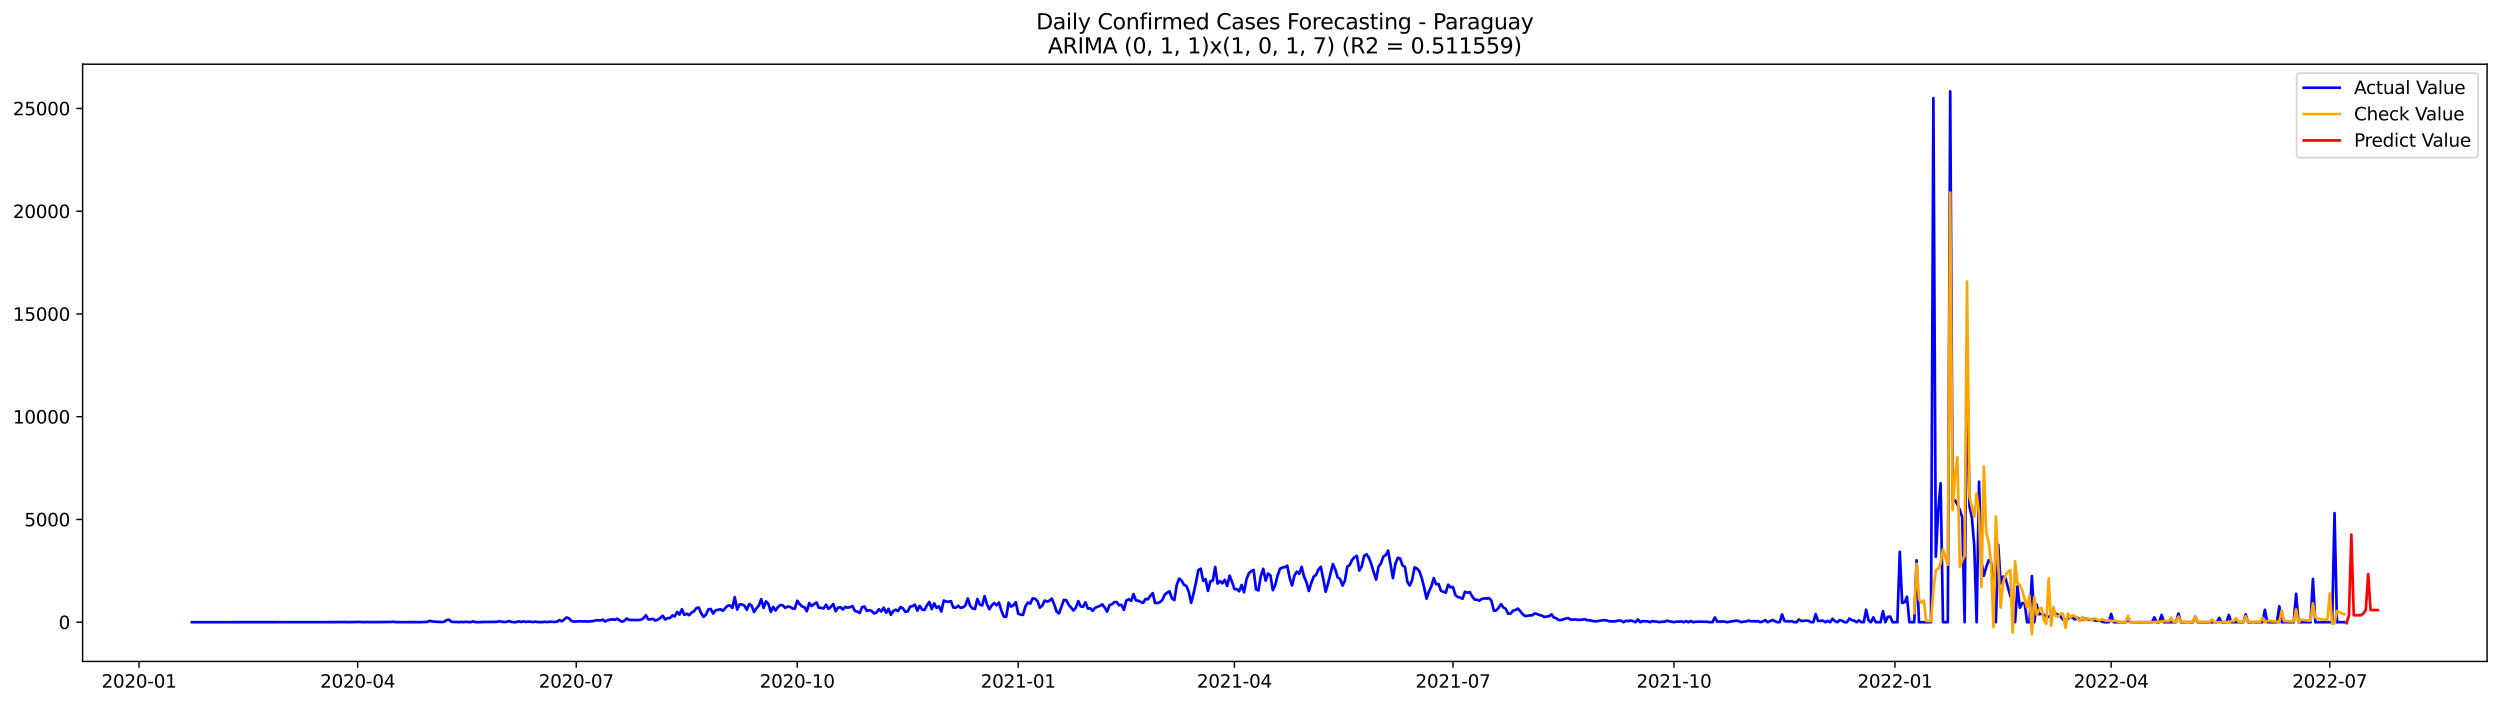 <?xml version="1.0" encoding="utf-8" standalone="no"?>
<!DOCTYPE svg PUBLIC "-//W3C//DTD SVG 1.1//EN"
  "http://www.w3.org/Graphics/SVG/1.1/DTD/svg11.dtd">
<svg xmlns:xlink="http://www.w3.org/1999/xlink" width="1392.412pt" height="392.274pt" viewBox="0 0 1392.412 392.274" xmlns="http://www.w3.org/2000/svg" version="1.1">
 <defs>
  <style type="text/css">*{stroke-linejoin: round; stroke-linecap: butt}</style>
 </defs>
 <g id="figure_1">
  <g id="patch_1">
   <path d="M 0 392.274 
L 1392.412 392.274 
L 1392.412 0 
L 0 0 
z
" style="fill: #ffffff"/>
  </g>
  <g id="axes_1">
   <g id="patch_2">
    <path d="M 46.013 368.396 
L 1385.213 368.396 
L 1385.213 35.755 
L 46.013 35.755 
z
" style="fill: #ffffff"/>
   </g>
   <g id="matplotlib.axis_1">
    <g id="xtick_1">
     <g id="line2d_1">
      <defs>
       <path id="mb32467592e" d="M 0 0 
L 0 3.5 
" style="stroke: #000000; stroke-width: 0.8"/>
      </defs>
      <g>
       <use xlink:href="#mb32467592e" x="77.452" y="368.396" style="stroke: #000000; stroke-width: 0.8"/>
      </g>
     </g>
     <g id="text_1">
      <!-- 2020-01 -->
      <g transform="translate(56.561 382.994)scale(0.1 -0.1)">
       <defs>
        <path id="DejaVuSans-32" d="M 1228 531 
L 3431 531 
L 3431 0 
L 469 0 
L 469 531 
Q 828 903 1448 1529 
Q 2069 2156 2228 2338 
Q 2531 2678 2651 2914 
Q 2772 3150 2772 3378 
Q 2772 3750 2511 3984 
Q 2250 4219 1831 4219 
Q 1534 4219 1204 4116 
Q 875 4013 500 3803 
L 500 4441 
Q 881 4594 1212 4672 
Q 1544 4750 1819 4750 
Q 2544 4750 2975 4387 
Q 3406 4025 3406 3419 
Q 3406 3131 3298 2873 
Q 3191 2616 2906 2266 
Q 2828 2175 2409 1742 
Q 1991 1309 1228 531 
z
" transform="scale(0.016)"/>
        <path id="DejaVuSans-30" d="M 2034 4250 
Q 1547 4250 1301 3770 
Q 1056 3291 1056 2328 
Q 1056 1369 1301 889 
Q 1547 409 2034 409 
Q 2525 409 2770 889 
Q 3016 1369 3016 2328 
Q 3016 3291 2770 3770 
Q 2525 4250 2034 4250 
z
M 2034 4750 
Q 2819 4750 3233 4129 
Q 3647 3509 3647 2328 
Q 3647 1150 3233 529 
Q 2819 -91 2034 -91 
Q 1250 -91 836 529 
Q 422 1150 422 2328 
Q 422 3509 836 4129 
Q 1250 4750 2034 4750 
z
" transform="scale(0.016)"/>
        <path id="DejaVuSans-2d" d="M 313 2009 
L 1997 2009 
L 1997 1497 
L 313 1497 
L 313 2009 
z
" transform="scale(0.016)"/>
        <path id="DejaVuSans-31" d="M 794 531 
L 1825 531 
L 1825 4091 
L 703 3866 
L 703 4441 
L 1819 4666 
L 2450 4666 
L 2450 531 
L 3481 531 
L 3481 0 
L 794 0 
L 794 531 
z
" transform="scale(0.016)"/>
       </defs>
       <use xlink:href="#DejaVuSans-32"/>
       <use xlink:href="#DejaVuSans-30" x="63.623"/>
       <use xlink:href="#DejaVuSans-32" x="127.246"/>
       <use xlink:href="#DejaVuSans-30" x="190.869"/>
       <use xlink:href="#DejaVuSans-2d" x="254.492"/>
       <use xlink:href="#DejaVuSans-30" x="290.576"/>
       <use xlink:href="#DejaVuSans-31" x="354.199"/>
      </g>
     </g>
    </g>
    <g id="xtick_2">
     <g id="line2d_2">
      <g>
       <use xlink:href="#mb32467592e" x="199.198" y="368.396" style="stroke: #000000; stroke-width: 0.8"/>
      </g>
     </g>
     <g id="text_2">
      <!-- 2020-04 -->
      <g transform="translate(178.306 382.994)scale(0.1 -0.1)">
       <defs>
        <path id="DejaVuSans-34" d="M 2419 4116 
L 825 1625 
L 2419 1625 
L 2419 4116 
z
M 2253 4666 
L 3047 4666 
L 3047 1625 
L 3713 1625 
L 3713 1100 
L 3047 1100 
L 3047 0 
L 2419 0 
L 2419 1100 
L 313 1100 
L 313 1709 
L 2253 4666 
z
" transform="scale(0.016)"/>
       </defs>
       <use xlink:href="#DejaVuSans-32"/>
       <use xlink:href="#DejaVuSans-30" x="63.623"/>
       <use xlink:href="#DejaVuSans-32" x="127.246"/>
       <use xlink:href="#DejaVuSans-30" x="190.869"/>
       <use xlink:href="#DejaVuSans-2d" x="254.492"/>
       <use xlink:href="#DejaVuSans-30" x="290.576"/>
       <use xlink:href="#DejaVuSans-34" x="354.199"/>
      </g>
     </g>
    </g>
    <g id="xtick_3">
     <g id="line2d_3">
      <g>
       <use xlink:href="#mb32467592e" x="320.943" y="368.396" style="stroke: #000000; stroke-width: 0.8"/>
      </g>
     </g>
     <g id="text_3">
      <!-- 2020-07 -->
      <g transform="translate(300.052 382.994)scale(0.1 -0.1)">
       <defs>
        <path id="DejaVuSans-37" d="M 525 4666 
L 3525 4666 
L 3525 4397 
L 1831 0 
L 1172 0 
L 2766 4134 
L 525 4134 
L 525 4666 
z
" transform="scale(0.016)"/>
       </defs>
       <use xlink:href="#DejaVuSans-32"/>
       <use xlink:href="#DejaVuSans-30" x="63.623"/>
       <use xlink:href="#DejaVuSans-32" x="127.246"/>
       <use xlink:href="#DejaVuSans-30" x="190.869"/>
       <use xlink:href="#DejaVuSans-2d" x="254.492"/>
       <use xlink:href="#DejaVuSans-30" x="290.576"/>
       <use xlink:href="#DejaVuSans-37" x="354.199"/>
      </g>
     </g>
    </g>
    <g id="xtick_4">
     <g id="line2d_4">
      <g>
       <use xlink:href="#mb32467592e" x="444.026" y="368.396" style="stroke: #000000; stroke-width: 0.8"/>
      </g>
     </g>
     <g id="text_4">
      <!-- 2020-10 -->
      <g transform="translate(423.135 382.994)scale(0.1 -0.1)">
       <use xlink:href="#DejaVuSans-32"/>
       <use xlink:href="#DejaVuSans-30" x="63.623"/>
       <use xlink:href="#DejaVuSans-32" x="127.246"/>
       <use xlink:href="#DejaVuSans-30" x="190.869"/>
       <use xlink:href="#DejaVuSans-2d" x="254.492"/>
       <use xlink:href="#DejaVuSans-31" x="290.576"/>
       <use xlink:href="#DejaVuSans-30" x="354.199"/>
      </g>
     </g>
    </g>
    <g id="xtick_5">
     <g id="line2d_5">
      <g>
       <use xlink:href="#mb32467592e" x="567.11" y="368.396" style="stroke: #000000; stroke-width: 0.8"/>
      </g>
     </g>
     <g id="text_5">
      <!-- 2021-01 -->
      <g transform="translate(546.218 382.994)scale(0.1 -0.1)">
       <use xlink:href="#DejaVuSans-32"/>
       <use xlink:href="#DejaVuSans-30" x="63.623"/>
       <use xlink:href="#DejaVuSans-32" x="127.246"/>
       <use xlink:href="#DejaVuSans-31" x="190.869"/>
       <use xlink:href="#DejaVuSans-2d" x="254.492"/>
       <use xlink:href="#DejaVuSans-30" x="290.576"/>
       <use xlink:href="#DejaVuSans-31" x="354.199"/>
      </g>
     </g>
    </g>
    <g id="xtick_6">
     <g id="line2d_6">
      <g>
       <use xlink:href="#mb32467592e" x="687.517" y="368.396" style="stroke: #000000; stroke-width: 0.8"/>
      </g>
     </g>
     <g id="text_6">
      <!-- 2021-04 -->
      <g transform="translate(666.626 382.994)scale(0.1 -0.1)">
       <use xlink:href="#DejaVuSans-32"/>
       <use xlink:href="#DejaVuSans-30" x="63.623"/>
       <use xlink:href="#DejaVuSans-32" x="127.246"/>
       <use xlink:href="#DejaVuSans-31" x="190.869"/>
       <use xlink:href="#DejaVuSans-2d" x="254.492"/>
       <use xlink:href="#DejaVuSans-30" x="290.576"/>
       <use xlink:href="#DejaVuSans-34" x="354.199"/>
      </g>
     </g>
    </g>
    <g id="xtick_7">
     <g id="line2d_7">
      <g>
       <use xlink:href="#mb32467592e" x="809.263" y="368.396" style="stroke: #000000; stroke-width: 0.8"/>
      </g>
     </g>
     <g id="text_7">
      <!-- 2021-07 -->
      <g transform="translate(788.371 382.994)scale(0.1 -0.1)">
       <use xlink:href="#DejaVuSans-32"/>
       <use xlink:href="#DejaVuSans-30" x="63.623"/>
       <use xlink:href="#DejaVuSans-32" x="127.246"/>
       <use xlink:href="#DejaVuSans-31" x="190.869"/>
       <use xlink:href="#DejaVuSans-2d" x="254.492"/>
       <use xlink:href="#DejaVuSans-30" x="290.576"/>
       <use xlink:href="#DejaVuSans-37" x="354.199"/>
      </g>
     </g>
    </g>
    <g id="xtick_8">
     <g id="line2d_8">
      <g>
       <use xlink:href="#mb32467592e" x="932.346" y="368.396" style="stroke: #000000; stroke-width: 0.8"/>
      </g>
     </g>
     <g id="text_8">
      <!-- 2021-10 -->
      <g transform="translate(911.455 382.994)scale(0.1 -0.1)">
       <use xlink:href="#DejaVuSans-32"/>
       <use xlink:href="#DejaVuSans-30" x="63.623"/>
       <use xlink:href="#DejaVuSans-32" x="127.246"/>
       <use xlink:href="#DejaVuSans-31" x="190.869"/>
       <use xlink:href="#DejaVuSans-2d" x="254.492"/>
       <use xlink:href="#DejaVuSans-31" x="290.576"/>
       <use xlink:href="#DejaVuSans-30" x="354.199"/>
      </g>
     </g>
    </g>
    <g id="xtick_9">
     <g id="line2d_9">
      <g>
       <use xlink:href="#mb32467592e" x="1055.429" y="368.396" style="stroke: #000000; stroke-width: 0.8"/>
      </g>
     </g>
     <g id="text_9">
      <!-- 2022-01 -->
      <g transform="translate(1034.538 382.994)scale(0.1 -0.1)">
       <use xlink:href="#DejaVuSans-32"/>
       <use xlink:href="#DejaVuSans-30" x="63.623"/>
       <use xlink:href="#DejaVuSans-32" x="127.246"/>
       <use xlink:href="#DejaVuSans-32" x="190.869"/>
       <use xlink:href="#DejaVuSans-2d" x="254.492"/>
       <use xlink:href="#DejaVuSans-30" x="290.576"/>
       <use xlink:href="#DejaVuSans-31" x="354.199"/>
      </g>
     </g>
    </g>
    <g id="xtick_10">
     <g id="line2d_10">
      <g>
       <use xlink:href="#mb32467592e" x="1175.837" y="368.396" style="stroke: #000000; stroke-width: 0.8"/>
      </g>
     </g>
     <g id="text_10">
      <!-- 2022-04 -->
      <g transform="translate(1154.946 382.994)scale(0.1 -0.1)">
       <use xlink:href="#DejaVuSans-32"/>
       <use xlink:href="#DejaVuSans-30" x="63.623"/>
       <use xlink:href="#DejaVuSans-32" x="127.246"/>
       <use xlink:href="#DejaVuSans-32" x="190.869"/>
       <use xlink:href="#DejaVuSans-2d" x="254.492"/>
       <use xlink:href="#DejaVuSans-30" x="290.576"/>
       <use xlink:href="#DejaVuSans-34" x="354.199"/>
      </g>
     </g>
    </g>
    <g id="xtick_11">
     <g id="line2d_11">
      <g>
       <use xlink:href="#mb32467592e" x="1297.583" y="368.396" style="stroke: #000000; stroke-width: 0.8"/>
      </g>
     </g>
     <g id="text_11">
      <!-- 2022-07 -->
      <g transform="translate(1276.691 382.994)scale(0.1 -0.1)">
       <use xlink:href="#DejaVuSans-32"/>
       <use xlink:href="#DejaVuSans-30" x="63.623"/>
       <use xlink:href="#DejaVuSans-32" x="127.246"/>
       <use xlink:href="#DejaVuSans-32" x="190.869"/>
       <use xlink:href="#DejaVuSans-2d" x="254.492"/>
       <use xlink:href="#DejaVuSans-30" x="290.576"/>
       <use xlink:href="#DejaVuSans-37" x="354.199"/>
      </g>
     </g>
    </g>
   </g>
   <g id="matplotlib.axis_2">
    <g id="ytick_1">
     <g id="line2d_12">
      <defs>
       <path id="m30e83c0593" d="M 0 0 
L -3.5 0 
" style="stroke: #000000; stroke-width: 0.8"/>
      </defs>
      <g>
       <use xlink:href="#m30e83c0593" x="46.013" y="346.55" style="stroke: #000000; stroke-width: 0.8"/>
      </g>
     </g>
     <g id="text_12">
      <!-- 0 -->
      <g transform="translate(32.65 350.349)scale(0.1 -0.1)">
       <use xlink:href="#DejaVuSans-30"/>
      </g>
     </g>
    </g>
    <g id="ytick_2">
     <g id="line2d_13">
      <g>
       <use xlink:href="#m30e83c0593" x="46.013" y="289.322" style="stroke: #000000; stroke-width: 0.8"/>
      </g>
     </g>
     <g id="text_13">
      <!-- 5000 -->
      <g transform="translate(13.562 293.121)scale(0.1 -0.1)">
       <defs>
        <path id="DejaVuSans-35" d="M 691 4666 
L 3169 4666 
L 3169 4134 
L 1269 4134 
L 1269 2991 
Q 1406 3038 1543 3061 
Q 1681 3084 1819 3084 
Q 2600 3084 3056 2656 
Q 3513 2228 3513 1497 
Q 3513 744 3044 326 
Q 2575 -91 1722 -91 
Q 1428 -91 1123 -41 
Q 819 9 494 109 
L 494 744 
Q 775 591 1075 516 
Q 1375 441 1709 441 
Q 2250 441 2565 725 
Q 2881 1009 2881 1497 
Q 2881 1984 2565 2268 
Q 2250 2553 1709 2553 
Q 1456 2553 1204 2497 
Q 953 2441 691 2322 
L 691 4666 
z
" transform="scale(0.016)"/>
       </defs>
       <use xlink:href="#DejaVuSans-35"/>
       <use xlink:href="#DejaVuSans-30" x="63.623"/>
       <use xlink:href="#DejaVuSans-30" x="127.246"/>
       <use xlink:href="#DejaVuSans-30" x="190.869"/>
      </g>
     </g>
    </g>
    <g id="ytick_3">
     <g id="line2d_14">
      <g>
       <use xlink:href="#m30e83c0593" x="46.013" y="232.094" style="stroke: #000000; stroke-width: 0.8"/>
      </g>
     </g>
     <g id="text_14">
      <!-- 10000 -->
      <g transform="translate(7.2 235.893)scale(0.1 -0.1)">
       <use xlink:href="#DejaVuSans-31"/>
       <use xlink:href="#DejaVuSans-30" x="63.623"/>
       <use xlink:href="#DejaVuSans-30" x="127.246"/>
       <use xlink:href="#DejaVuSans-30" x="190.869"/>
       <use xlink:href="#DejaVuSans-30" x="254.492"/>
      </g>
     </g>
    </g>
    <g id="ytick_4">
     <g id="line2d_15">
      <g>
       <use xlink:href="#m30e83c0593" x="46.013" y="174.866" style="stroke: #000000; stroke-width: 0.8"/>
      </g>
     </g>
     <g id="text_15">
      <!-- 15000 -->
      <g transform="translate(7.2 178.665)scale(0.1 -0.1)">
       <use xlink:href="#DejaVuSans-31"/>
       <use xlink:href="#DejaVuSans-35" x="63.623"/>
       <use xlink:href="#DejaVuSans-30" x="127.246"/>
       <use xlink:href="#DejaVuSans-30" x="190.869"/>
       <use xlink:href="#DejaVuSans-30" x="254.492"/>
      </g>
     </g>
    </g>
    <g id="ytick_5">
     <g id="line2d_16">
      <g>
       <use xlink:href="#m30e83c0593" x="46.013" y="117.638" style="stroke: #000000; stroke-width: 0.8"/>
      </g>
     </g>
     <g id="text_16">
      <!-- 20000 -->
      <g transform="translate(7.2 121.437)scale(0.1 -0.1)">
       <use xlink:href="#DejaVuSans-32"/>
       <use xlink:href="#DejaVuSans-30" x="63.623"/>
       <use xlink:href="#DejaVuSans-30" x="127.246"/>
       <use xlink:href="#DejaVuSans-30" x="190.869"/>
       <use xlink:href="#DejaVuSans-30" x="254.492"/>
      </g>
     </g>
    </g>
    <g id="ytick_6">
     <g id="line2d_17">
      <g>
       <use xlink:href="#m30e83c0593" x="46.013" y="60.41" style="stroke: #000000; stroke-width: 0.8"/>
      </g>
     </g>
     <g id="text_17">
      <!-- 25000 -->
      <g transform="translate(7.2 64.209)scale(0.1 -0.1)">
       <use xlink:href="#DejaVuSans-32"/>
       <use xlink:href="#DejaVuSans-35" x="63.623"/>
       <use xlink:href="#DejaVuSans-30" x="127.246"/>
       <use xlink:href="#DejaVuSans-30" x="190.869"/>
       <use xlink:href="#DejaVuSans-30" x="254.492"/>
      </g>
     </g>
    </g>
   </g>
   <g id="line2d_18">
    <path d="M 106.885 346.55 
L 187.157 346.493 
L 188.495 346.436 
L 189.833 346.504 
L 191.171 346.424 
L 193.846 346.516 
L 200.536 346.378 
L 201.873 346.504 
L 204.549 346.447 
L 207.225 346.504 
L 217.928 346.401 
L 219.266 346.264 
L 220.604 346.516 
L 231.306 346.493 
L 233.982 346.527 
L 237.996 346.355 
L 239.334 345.783 
L 240.671 346.127 
L 243.347 346.333 
L 246.023 346.447 
L 247.361 346.298 
L 248.699 345.394 
L 250.036 345.108 
L 251.374 346.275 
L 252.712 346.424 
L 254.05 346.401 
L 255.388 346.516 
L 256.726 346.39 
L 258.064 346.493 
L 259.402 346.333 
L 262.077 346.527 
L 263.415 346.081 
L 264.753 346.504 
L 267.429 346.527 
L 268.767 346.413 
L 276.794 346.355 
L 278.132 346.012 
L 279.469 346.298 
L 280.807 346.447 
L 282.145 346.344 
L 283.483 345.898 
L 284.821 346.367 
L 286.159 346.539 
L 287.497 346.516 
L 288.834 346.035 
L 290.172 346.436 
L 291.51 346.069 
L 292.848 346.378 
L 294.186 346.23 
L 295.524 346.275 
L 296.862 346.47 
L 298.2 346.23 
L 299.537 346.47 
L 302.213 346.493 
L 303.551 346.298 
L 304.889 346.481 
L 306.227 346.252 
L 308.902 346.401 
L 310.24 346.207 
L 311.578 345.337 
L 312.916 346.081 
L 315.592 343.906 
L 316.93 344.433 
L 318.267 345.817 
L 319.605 346.207 
L 322.281 346.058 
L 323.619 346.023 
L 324.957 346.138 
L 326.295 346.069 
L 327.632 346.218 
L 328.97 346.023 
L 330.308 345.955 
L 331.646 345.589 
L 332.984 345.428 
L 334.322 345.589 
L 335.66 345.085 
L 336.998 346.184 
L 338.335 345.474 
L 341.011 344.902 
L 342.349 345.234 
L 343.687 344.581 
L 345.025 345.497 
L 346.363 346.241 
L 347.7 345.76 
L 349.038 344.455 
L 350.376 345.257 
L 355.728 345.36 
L 357.065 345.108 
L 358.403 344.352 
L 359.741 342.647 
L 361.079 345.051 
L 363.755 344.73 
L 365.093 345.634 
L 366.43 345.085 
L 367.768 344.169 
L 369.106 342.945 
L 370.444 345.028 
L 371.782 344.295 
L 373.12 344.238 
L 374.458 342.807 
L 375.796 343.288 
L 377.133 340.839 
L 378.471 342.304 
L 379.809 339.305 
L 381.147 342.441 
L 382.485 341.857 
L 383.823 342.613 
L 385.161 341.159 
L 386.498 340.518 
L 387.836 338.721 
L 389.174 338.321 
L 390.512 341.537 
L 391.85 343.586 
L 393.188 342.327 
L 394.526 339.385 
L 395.863 339.179 
L 397.201 341.766 
L 398.539 339.877 
L 399.877 339.671 
L 401.215 339.328 
L 402.553 340.175 
L 405.228 337.394 
L 406.566 337.153 
L 407.904 338.595 
L 409.242 332.621 
L 410.58 339.511 
L 411.918 336.627 
L 413.256 336.695 
L 414.594 337.256 
L 415.931 339.625 
L 417.269 336.466 
L 418.607 337.245 
L 419.945 340.907 
L 421.283 338.893 
L 422.621 337.268 
L 423.959 333.719 
L 425.296 338.607 
L 426.634 334.944 
L 427.972 336.386 
L 429.31 340.77 
L 430.648 338.08 
L 431.986 340.049 
L 433.324 338.046 
L 434.661 337.016 
L 435.999 337.142 
L 437.337 338.584 
L 438.675 337.828 
L 440.013 337.989 
L 441.351 338.893 
L 442.689 339.03 
L 444.026 334.635 
L 445.364 336.421 
L 446.702 337.76 
L 448.04 338.195 
L 449.378 340.449 
L 450.716 335.883 
L 452.054 337.531 
L 453.392 336.466 
L 454.729 335.574 
L 456.067 338.504 
L 457.405 338.572 
L 458.743 338.893 
L 460.081 336.787 
L 461.419 339.133 
L 462.757 337.954 
L 464.094 336.409 
L 465.432 340.449 
L 466.77 338.435 
L 468.108 338.218 
L 469.446 339.442 
L 470.784 338.012 
L 472.122 338.458 
L 473.459 338.16 
L 474.797 337.577 
L 476.135 340.243 
L 477.473 340.656 
L 478.811 341.422 
L 480.149 338.16 
L 481.487 337.851 
L 482.824 340.301 
L 484.162 339.809 
L 485.5 340.301 
L 486.838 341.686 
L 488.176 341.148 
L 489.514 339.339 
L 490.852 340.598 
L 492.19 338.504 
L 493.527 341.285 
L 494.865 339.133 
L 496.203 342.441 
L 497.541 340.266 
L 498.879 339.58 
L 500.217 340.289 
L 501.555 338.092 
L 502.892 338.847 
L 504.23 340.724 
L 505.568 340.541 
L 506.906 337.874 
L 508.244 337.6 
L 509.582 336.753 
L 510.92 340.106 
L 512.257 337.405 
L 513.595 339.465 
L 514.933 339.728 
L 516.271 337.176 
L 517.609 335.253 
L 518.947 339.236 
L 520.285 336.031 
L 521.622 338.595 
L 522.96 337.68 
L 524.298 340.621 
L 525.636 334.475 
L 526.974 335.07 
L 528.312 335.162 
L 529.65 334.853 
L 530.988 338.378 
L 532.325 338.458 
L 533.663 337.359 
L 535.001 338.561 
L 536.339 338.252 
L 537.677 337.256 
L 539.015 333.33 
L 540.353 337.394 
L 541.69 338.893 
L 543.028 339.213 
L 544.366 333.616 
L 545.704 336.753 
L 547.042 337.176 
L 548.38 332.037 
L 549.718 336.695 
L 551.055 339.316 
L 552.393 337.13 
L 553.731 335.883 
L 555.069 337.084 
L 556.407 335.585 
L 557.745 340.152 
L 559.083 343.414 
L 560.42 343.574 
L 561.758 335.654 
L 563.096 337.828 
L 564.434 337.142 
L 565.772 335.402 
L 567.11 341.777 
L 568.448 342.327 
L 569.786 342.487 
L 571.123 337.806 
L 572.461 335.574 
L 573.799 336.272 
L 575.137 333.25 
L 576.475 333.525 
L 577.813 334.738 
L 579.151 338.458 
L 580.488 337.371 
L 581.826 334.475 
L 583.164 335.081 
L 584.502 334.555 
L 585.84 333.399 
L 587.178 336.718 
L 588.516 340.69 
L 589.853 341.651 
L 592.529 334.097 
L 593.867 334.292 
L 595.205 336.798 
L 597.881 340.015 
L 599.218 338.378 
L 600.556 334.784 
L 601.894 337.748 
L 603.232 337.92 
L 604.57 335.459 
L 605.908 338.973 
L 607.246 338.778 
L 608.584 340.209 
L 609.921 338.527 
L 612.597 337.462 
L 613.935 336.627 
L 615.273 338.389 
L 616.611 340.656 
L 617.949 337.084 
L 619.286 336.547 
L 620.624 335.356 
L 621.962 335.356 
L 623.3 337.13 
L 624.638 336.878 
L 625.976 339.694 
L 627.314 334.498 
L 628.651 333.719 
L 629.989 334.681 
L 631.327 330.881 
L 632.665 334.395 
L 634.003 334.566 
L 635.341 335.253 
L 636.679 335.791 
L 638.016 333.594 
L 639.354 333.8 
L 640.692 331.842 
L 642.03 330.366 
L 643.368 335.86 
L 644.706 335.825 
L 646.044 335.402 
L 647.382 334.166 
L 648.719 331.201 
L 650.057 330.08 
L 651.395 329.37 
L 652.733 333.296 
L 654.071 334.257 
L 655.409 325.753 
L 656.747 322.228 
L 658.084 323.338 
L 659.422 325.788 
L 660.76 326.337 
L 662.098 329.622 
L 663.436 335.768 
L 664.774 330.526 
L 666.112 324.414 
L 667.449 317.478 
L 668.787 316.734 
L 670.125 323.59 
L 671.463 322.514 
L 672.801 329.118 
L 674.139 323.773 
L 675.477 323.396 
L 676.814 315.784 
L 678.152 325.067 
L 679.49 323.613 
L 680.828 324.883 
L 682.166 322.995 
L 683.504 326.291 
L 684.842 320.614 
L 686.18 323.933 
L 687.517 328.111 
L 688.855 328.145 
L 690.193 329.301 
L 691.531 325.788 
L 692.869 329.885 
L 694.207 322.823 
L 695.545 319.309 
L 696.882 318.176 
L 698.22 317.398 
L 699.558 328.203 
L 700.896 328.844 
L 702.234 320.797 
L 703.572 316.803 
L 704.91 323.43 
L 706.247 319.458 
L 707.585 320.477 
L 708.923 328.718 
L 710.261 325.936 
L 711.599 320.477 
L 712.937 316.757 
L 714.275 316.105 
L 715.612 315.922 
L 716.95 315.052 
L 718.288 321.805 
L 719.626 326.108 
L 720.964 320.557 
L 722.302 318.382 
L 723.64 319.584 
L 724.978 315.704 
L 726.315 321.232 
L 727.653 324.277 
L 728.991 329.153 
L 730.329 324.689 
L 731.667 321.209 
L 733.005 320.145 
L 734.343 317.181 
L 735.68 315.727 
L 738.356 329.576 
L 739.694 324.861 
L 742.37 314.182 
L 743.708 317.158 
L 745.045 321.587 
L 746.383 322.423 
L 747.721 326.165 
L 749.059 323.43 
L 750.397 315.601 
L 751.735 314.72 
L 753.073 311.858 
L 754.411 310.313 
L 755.748 309.604 
L 757.086 317.776 
L 758.424 315.418 
L 759.762 309.661 
L 761.1 308.699 
L 762.438 310.657 
L 763.776 314.193 
L 765.113 318.749 
L 766.451 322.8 
L 767.789 315.693 
L 769.127 313.816 
L 770.465 309.97 
L 771.803 309.214 
L 773.141 306.708 
L 775.816 322.011 
L 777.154 314.125 
L 778.492 310.668 
L 779.83 311.091 
L 781.168 314.983 
L 782.506 315.67 
L 783.843 324.082 
L 785.181 326.108 
L 786.519 323.132 
L 787.857 316.025 
L 789.195 316.654 
L 790.533 318.142 
L 791.871 321.953 
L 793.209 327.287 
L 794.546 333.445 
L 795.884 329.37 
L 797.222 326.566 
L 798.56 321.965 
L 799.898 325.467 
L 801.236 325.227 
L 802.574 329.118 
L 803.911 329.53 
L 805.249 330.137 
L 806.587 325.662 
L 807.925 327.173 
L 809.263 326.909 
L 810.601 331.442 
L 811.939 332.541 
L 813.276 332.804 
L 814.614 333.491 
L 815.952 329.576 
L 817.29 330.137 
L 818.628 329.805 
L 819.966 332.151 
L 821.304 333.937 
L 822.641 334.017 
L 823.979 334.589 
L 825.317 333.582 
L 826.655 333.285 
L 827.993 333.376 
L 829.331 333.147 
L 830.669 334.544 
L 832.007 340.083 
L 833.344 339.992 
L 834.682 338.515 
L 836.02 336.489 
L 837.358 338.332 
L 838.696 339.179 
L 840.034 341.857 
L 841.372 341.709 
L 842.709 340.129 
L 844.047 339.774 
L 845.385 338.95 
L 846.723 340.404 
L 848.061 342.086 
L 849.399 343.082 
L 850.737 343.002 
L 852.074 342.739 
L 853.412 342.704 
L 854.75 341.663 
L 856.088 341.972 
L 857.426 342.567 
L 858.764 342.853 
L 860.102 343.631 
L 862.777 343.219 
L 864.115 342.155 
L 865.453 343.952 
L 866.791 344.341 
L 868.129 345.348 
L 869.467 345.337 
L 872.142 344.478 
L 873.48 344.272 
L 874.818 345.096 
L 876.156 345.142 
L 877.494 344.948 
L 878.832 345.257 
L 880.17 345.257 
L 882.845 344.89 
L 884.183 345.508 
L 885.521 345.497 
L 886.859 345.84 
L 888.197 346.058 
L 889.535 345.966 
L 892.21 345.566 
L 893.548 345.383 
L 894.886 345.6 
L 896.224 346.035 
L 898.9 346.115 
L 900.237 345.92 
L 901.575 345.577 
L 902.913 345.737 
L 904.251 346.55 
L 905.589 345.703 
L 906.927 345.978 
L 908.265 345.6 
L 909.603 345.966 
L 910.94 346.55 
L 912.278 345.028 
L 913.616 346.55 
L 914.954 345.909 
L 916.292 346.069 
L 917.63 346.058 
L 918.968 346.55 
L 920.305 345.92 
L 921.643 346.195 
L 922.981 346.23 
L 924.319 346.55 
L 925.657 346.264 
L 926.995 346.275 
L 928.333 345.737 
L 932.346 346.55 
L 933.684 346.207 
L 935.022 346.264 
L 936.36 346.104 
L 937.698 346.55 
L 939.035 345.955 
L 940.373 346.55 
L 941.711 345.886 
L 943.049 346.55 
L 944.387 346.333 
L 945.725 346.23 
L 951.076 346.31 
L 952.414 346.55 
L 953.752 346.55 
L 955.09 343.906 
L 956.428 346.218 
L 960.441 346.172 
L 961.779 346.55 
L 967.131 345.646 
L 968.468 345.978 
L 969.806 346.55 
L 971.144 346.207 
L 972.482 346.184 
L 973.82 345.634 
L 975.158 346.023 
L 976.496 345.955 
L 977.833 346.081 
L 979.171 345.978 
L 980.509 346.55 
L 981.847 346.115 
L 983.185 345.405 
L 984.523 346.55 
L 987.199 345.314 
L 989.874 346.55 
L 991.212 346.55 
L 992.55 342.212 
L 993.888 345.909 
L 996.564 346.127 
L 997.901 345.955 
L 999.239 346.55 
L 1000.577 346.55 
L 1001.915 345.028 
L 1003.253 345.886 
L 1004.591 345.817 
L 1005.929 345.634 
L 1007.266 345.726 
L 1008.604 346.55 
L 1009.942 346.55 
L 1011.28 342.018 
L 1012.618 345.898 
L 1015.294 345.657 
L 1016.631 346.55 
L 1017.969 345.852 
L 1019.307 346.55 
L 1020.645 344.639 
L 1021.983 345.955 
L 1023.321 346.55 
L 1024.659 345.394 
L 1025.997 345.749 
L 1027.334 346.55 
L 1028.672 346.55 
L 1030.01 344.513 
L 1031.348 345.428 
L 1032.686 345.657 
L 1034.024 346.55 
L 1035.362 345.497 
L 1036.699 346.55 
L 1038.037 346.55 
L 1039.375 339.603 
L 1040.713 345.52 
L 1042.051 346.55 
L 1043.389 343.86 
L 1044.727 346.55 
L 1047.402 346.55 
L 1048.74 340.415 
L 1050.078 346.55 
L 1051.416 343.574 
L 1052.754 343.38 
L 1054.092 346.55 
L 1056.767 346.55 
L 1058.105 307.383 
L 1059.443 335.825 
L 1060.781 335.402 
L 1062.119 332.369 
L 1063.457 346.55 
L 1066.132 346.55 
L 1067.47 312.064 
L 1068.808 346.55 
L 1075.497 346.55 
L 1076.835 54.653 
L 1078.173 310.027 
L 1079.511 284.572 
L 1080.849 269.178 
L 1082.187 346.55 
L 1084.862 346.55 
L 1086.2 50.876 
L 1087.538 279.433 
L 1088.876 278.678 
L 1090.214 281.035 
L 1091.552 284.034 
L 1092.89 288.166 
L 1094.227 346.55 
L 1095.565 195.548 
L 1096.903 281.814 
L 1098.241 288.04 
L 1099.579 303.743 
L 1100.917 346.55 
L 1102.255 268.319 
L 1103.593 312.877 
L 1104.93 320.683 
L 1106.268 315.807 
L 1107.606 312.007 
L 1108.944 313.312 
L 1110.282 324.883 
L 1111.62 346.55 
L 1112.958 303.434 
L 1114.295 325.032 
L 1115.633 321.152 
L 1116.971 322.011 
L 1119.647 331.797 
L 1120.985 334.566 
L 1122.323 346.55 
L 1123.66 326.635 
L 1124.998 338.481 
L 1126.336 335.928 
L 1127.674 335.963 
L 1129.012 346.55 
L 1130.35 346.55 
L 1131.688 320.877 
L 1133.025 346.55 
L 1134.363 336.672 
L 1135.701 342.098 
L 1137.039 341.869 
L 1138.377 342.43 
L 1139.715 343.38 
L 1141.053 343.574 
L 1142.391 342.887 
L 1143.728 341.857 
L 1145.066 341.846 
L 1146.404 342.395 
L 1147.742 343.437 
L 1149.08 345.257 
L 1150.418 345.234 
L 1153.093 343.929 
L 1154.431 344.124 
L 1155.769 345.005 
L 1157.107 344.112 
L 1158.445 345.119 
L 1159.783 345.051 
L 1161.121 344.616 
L 1162.458 344.719 
L 1163.796 345.291 
L 1165.134 345.016 
L 1166.472 345.52 
L 1167.81 345.703 
L 1169.148 345.749 
L 1170.486 346.046 
L 1171.823 346.55 
L 1174.499 346.55 
L 1175.837 341.937 
L 1177.175 346.55 
L 1183.864 346.55 
L 1185.202 345.486 
L 1186.54 346.55 
L 1198.581 346.55 
L 1199.919 343.849 
L 1201.256 346.55 
L 1202.594 346.55 
L 1203.932 342.521 
L 1205.27 346.55 
L 1211.959 346.55 
L 1213.297 341.731 
L 1214.635 346.55 
L 1221.324 346.55 
L 1222.662 343.54 
L 1224 346.55 
L 1234.703 346.55 
L 1236.041 344.135 
L 1237.379 346.55 
L 1240.054 346.55 
L 1241.392 342.498 
L 1242.73 346.55 
L 1249.419 346.55 
L 1250.757 342.224 
L 1252.095 346.55 
L 1260.122 346.55 
L 1261.46 339.603 
L 1262.798 346.55 
L 1268.15 346.55 
L 1269.487 337.668 
L 1270.825 346.55 
L 1277.515 346.55 
L 1278.852 330.709 
L 1280.19 346.55 
L 1286.88 346.55 
L 1288.217 322.468 
L 1289.555 346.55 
L 1298.92 346.55 
L 1300.258 285.785 
L 1301.596 346.55 
L 1305.61 346.55 
L 1305.61 346.55 
" clip-path="url(#p83df366597)" style="fill: none; stroke: #0000ff; stroke-width: 1.5; stroke-linecap: square"/>
   </g>
   <g id="line2d_19">
    <path d="M 1066.132 341.475 
L 1067.47 313.999 
L 1068.808 333.848 
L 1070.146 335.665 
L 1071.484 334.488 
L 1072.822 345.829 
L 1075.497 345.968 
L 1076.835 328.751 
L 1078.173 317.708 
L 1079.511 316.732 
L 1080.849 313.837 
L 1082.187 305.911 
L 1083.525 310.461 
L 1084.862 314.499 
L 1086.2 107.271 
L 1087.538 284.078 
L 1088.876 264.767 
L 1090.214 254.732 
L 1091.552 315.756 
L 1092.89 312.206 
L 1094.227 309.516 
L 1095.565 156.795 
L 1096.903 276.478 
L 1099.579 287.841 
L 1100.917 274.808 
L 1102.255 285.891 
L 1103.593 327.104 
L 1104.93 259.827 
L 1106.268 296.616 
L 1107.606 301.916 
L 1108.944 313.151 
L 1110.282 349.171 
L 1111.62 287.7 
L 1112.958 314.578 
L 1114.295 338.363 
L 1115.633 324.475 
L 1116.971 320.368 
L 1118.309 318.554 
L 1119.647 317.479 
L 1120.985 352.331 
L 1122.323 312.506 
L 1123.66 324.949 
L 1124.998 325.902 
L 1126.336 329.039 
L 1129.012 338.446 
L 1130.35 331.652 
L 1131.688 353.276 
L 1133.025 332.391 
L 1134.363 342.512 
L 1135.701 339.463 
L 1137.039 338.574 
L 1138.377 345.517 
L 1139.715 347.429 
L 1141.053 322.138 
L 1142.391 348.584 
L 1143.728 338.138 
L 1145.066 343.269 
L 1146.404 343.287 
L 1147.742 341.675 
L 1149.08 341.913 
L 1150.418 349.713 
L 1151.756 341.653 
L 1153.093 344.096 
L 1154.431 342.687 
L 1155.769 343.202 
L 1158.445 345.895 
L 1159.783 343.614 
L 1161.121 345.516 
L 1162.458 344.305 
L 1165.134 345.494 
L 1166.472 344.425 
L 1167.81 344.901 
L 1169.148 345.583 
L 1170.486 344.769 
L 1171.823 345.314 
L 1173.161 345.714 
L 1174.499 345.444 
L 1175.837 346.238 
L 1177.175 345.788 
L 1178.513 345.734 
L 1179.851 346.289 
L 1181.189 346.573 
L 1182.526 346.494 
L 1183.864 346.607 
L 1185.202 342.992 
L 1186.54 346.673 
L 1187.878 346.701 
L 1190.554 346.473 
L 1193.229 346.478 
L 1194.567 346.757 
L 1195.905 346.523 
L 1199.919 346.579 
L 1201.256 346.267 
L 1203.932 346.256 
L 1205.27 345.9 
L 1207.946 346.028 
L 1209.284 344.083 
L 1210.621 346.358 
L 1211.959 346.377 
L 1213.297 343.44 
L 1214.635 346.21 
L 1217.311 346.285 
L 1218.649 346.902 
L 1219.987 346.276 
L 1221.324 346.308 
L 1222.662 343.638 
L 1224 346.322 
L 1226.676 346.37 
L 1228.014 346.218 
L 1229.352 346.427 
L 1230.689 346.44 
L 1232.027 345.017 
L 1233.365 346.624 
L 1236.041 346.609 
L 1237.379 346.383 
L 1240.054 346.373 
L 1241.392 346.814 
L 1242.73 345.91 
L 1244.068 345.982 
L 1245.406 344.259 
L 1246.744 346.287 
L 1249.419 346.355 
L 1250.757 343.257 
L 1252.095 346.262 
L 1253.433 346.294 
L 1254.771 346.846 
L 1256.109 346.294 
L 1258.785 346.344 
L 1260.122 344.082 
L 1261.46 346.643 
L 1262.798 345.855 
L 1264.136 345.78 
L 1265.474 346.018 
L 1268.15 346.132 
L 1269.487 346.848 
L 1270.825 340.013 
L 1272.163 345.883 
L 1274.839 346.019 
L 1277.515 346.131 
L 1278.852 339.413 
L 1280.19 346.711 
L 1281.528 345.186 
L 1286.88 345.703 
L 1288.217 336.065 
L 1289.555 343.835 
L 1290.893 344.58 
L 1294.907 345.17 
L 1296.245 345.324 
L 1297.583 330.504 
L 1298.92 347.386 
L 1300.258 347.163 
L 1301.596 340.295 
L 1304.272 341.617 
L 1305.61 342.169 
L 1305.61 342.169 
" clip-path="url(#p83df366597)" style="fill: none; stroke: #ffa500; stroke-width: 1.5; stroke-linecap: square"/>
   </g>
   <g id="line2d_20">
    <path d="M 1306.948 347.045 
L 1308.285 342.621 
L 1309.623 297.719 
L 1310.961 342.66 
L 1312.299 342.659 
L 1313.637 342.659 
L 1314.975 342.659 
L 1316.313 341.739 
L 1317.65 339.765 
L 1318.988 319.721 
L 1320.326 339.782 
L 1321.664 339.782 
L 1323.002 339.782 
L 1324.34 339.782 
" clip-path="url(#p83df366597)" style="fill: none; stroke: #ff0000; stroke-width: 1.5; stroke-linecap: square"/>
   </g>
   <g id="patch_3">
    <path d="M 46.013 368.396 
L 46.013 35.755 
" style="fill: none; stroke: #000000; stroke-width: 0.8; stroke-linejoin: miter; stroke-linecap: square"/>
   </g>
   <g id="patch_4">
    <path d="M 1385.213 368.396 
L 1385.213 35.755 
" style="fill: none; stroke: #000000; stroke-width: 0.8; stroke-linejoin: miter; stroke-linecap: square"/>
   </g>
   <g id="patch_5">
    <path d="M 46.013 368.396 
L 1385.213 368.396 
" style="fill: none; stroke: #000000; stroke-width: 0.8; stroke-linejoin: miter; stroke-linecap: square"/>
   </g>
   <g id="patch_6">
    <path d="M 46.013 35.755 
L 1385.213 35.755 
" style="fill: none; stroke: #000000; stroke-width: 0.8; stroke-linejoin: miter; stroke-linecap: square"/>
   </g>
   <g id="text_18">
    <!-- Daily Confirmed Cases Forecasting - Paraguay -->
    <g transform="translate(577.104 16.318)scale(0.12 -0.12)">
     <defs>
      <path id="DejaVuSans-44" d="M 1259 4147 
L 1259 519 
L 2022 519 
Q 2988 519 3436 956 
Q 3884 1394 3884 2338 
Q 3884 3275 3436 3711 
Q 2988 4147 2022 4147 
L 1259 4147 
z
M 628 4666 
L 1925 4666 
Q 3281 4666 3915 4102 
Q 4550 3538 4550 2338 
Q 4550 1131 3912 565 
Q 3275 0 1925 0 
L 628 0 
L 628 4666 
z
" transform="scale(0.016)"/>
      <path id="DejaVuSans-61" d="M 2194 1759 
Q 1497 1759 1228 1600 
Q 959 1441 959 1056 
Q 959 750 1161 570 
Q 1363 391 1709 391 
Q 2188 391 2477 730 
Q 2766 1069 2766 1631 
L 2766 1759 
L 2194 1759 
z
M 3341 1997 
L 3341 0 
L 2766 0 
L 2766 531 
Q 2569 213 2275 61 
Q 1981 -91 1556 -91 
Q 1019 -91 701 211 
Q 384 513 384 1019 
Q 384 1609 779 1909 
Q 1175 2209 1959 2209 
L 2766 2209 
L 2766 2266 
Q 2766 2663 2505 2880 
Q 2244 3097 1772 3097 
Q 1472 3097 1187 3025 
Q 903 2953 641 2809 
L 641 3341 
Q 956 3463 1253 3523 
Q 1550 3584 1831 3584 
Q 2591 3584 2966 3190 
Q 3341 2797 3341 1997 
z
" transform="scale(0.016)"/>
      <path id="DejaVuSans-69" d="M 603 3500 
L 1178 3500 
L 1178 0 
L 603 0 
L 603 3500 
z
M 603 4863 
L 1178 4863 
L 1178 4134 
L 603 4134 
L 603 4863 
z
" transform="scale(0.016)"/>
      <path id="DejaVuSans-6c" d="M 603 4863 
L 1178 4863 
L 1178 0 
L 603 0 
L 603 4863 
z
" transform="scale(0.016)"/>
      <path id="DejaVuSans-79" d="M 2059 -325 
Q 1816 -950 1584 -1140 
Q 1353 -1331 966 -1331 
L 506 -1331 
L 506 -850 
L 844 -850 
Q 1081 -850 1212 -737 
Q 1344 -625 1503 -206 
L 1606 56 
L 191 3500 
L 800 3500 
L 1894 763 
L 2988 3500 
L 3597 3500 
L 2059 -325 
z
" transform="scale(0.016)"/>
      <path id="DejaVuSans-20" transform="scale(0.016)"/>
      <path id="DejaVuSans-43" d="M 4122 4306 
L 4122 3641 
Q 3803 3938 3442 4084 
Q 3081 4231 2675 4231 
Q 1875 4231 1450 3742 
Q 1025 3253 1025 2328 
Q 1025 1406 1450 917 
Q 1875 428 2675 428 
Q 3081 428 3442 575 
Q 3803 722 4122 1019 
L 4122 359 
Q 3791 134 3420 21 
Q 3050 -91 2638 -91 
Q 1578 -91 968 557 
Q 359 1206 359 2328 
Q 359 3453 968 4101 
Q 1578 4750 2638 4750 
Q 3056 4750 3426 4639 
Q 3797 4528 4122 4306 
z
" transform="scale(0.016)"/>
      <path id="DejaVuSans-6f" d="M 1959 3097 
Q 1497 3097 1228 2736 
Q 959 2375 959 1747 
Q 959 1119 1226 758 
Q 1494 397 1959 397 
Q 2419 397 2687 759 
Q 2956 1122 2956 1747 
Q 2956 2369 2687 2733 
Q 2419 3097 1959 3097 
z
M 1959 3584 
Q 2709 3584 3137 3096 
Q 3566 2609 3566 1747 
Q 3566 888 3137 398 
Q 2709 -91 1959 -91 
Q 1206 -91 779 398 
Q 353 888 353 1747 
Q 353 2609 779 3096 
Q 1206 3584 1959 3584 
z
" transform="scale(0.016)"/>
      <path id="DejaVuSans-6e" d="M 3513 2113 
L 3513 0 
L 2938 0 
L 2938 2094 
Q 2938 2591 2744 2837 
Q 2550 3084 2163 3084 
Q 1697 3084 1428 2787 
Q 1159 2491 1159 1978 
L 1159 0 
L 581 0 
L 581 3500 
L 1159 3500 
L 1159 2956 
Q 1366 3272 1645 3428 
Q 1925 3584 2291 3584 
Q 2894 3584 3203 3211 
Q 3513 2838 3513 2113 
z
" transform="scale(0.016)"/>
      <path id="DejaVuSans-66" d="M 2375 4863 
L 2375 4384 
L 1825 4384 
Q 1516 4384 1395 4259 
Q 1275 4134 1275 3809 
L 1275 3500 
L 2222 3500 
L 2222 3053 
L 1275 3053 
L 1275 0 
L 697 0 
L 697 3053 
L 147 3053 
L 147 3500 
L 697 3500 
L 697 3744 
Q 697 4328 969 4595 
Q 1241 4863 1831 4863 
L 2375 4863 
z
" transform="scale(0.016)"/>
      <path id="DejaVuSans-72" d="M 2631 2963 
Q 2534 3019 2420 3045 
Q 2306 3072 2169 3072 
Q 1681 3072 1420 2755 
Q 1159 2438 1159 1844 
L 1159 0 
L 581 0 
L 581 3500 
L 1159 3500 
L 1159 2956 
Q 1341 3275 1631 3429 
Q 1922 3584 2338 3584 
Q 2397 3584 2469 3576 
Q 2541 3569 2628 3553 
L 2631 2963 
z
" transform="scale(0.016)"/>
      <path id="DejaVuSans-6d" d="M 3328 2828 
Q 3544 3216 3844 3400 
Q 4144 3584 4550 3584 
Q 5097 3584 5394 3201 
Q 5691 2819 5691 2113 
L 5691 0 
L 5113 0 
L 5113 2094 
Q 5113 2597 4934 2840 
Q 4756 3084 4391 3084 
Q 3944 3084 3684 2787 
Q 3425 2491 3425 1978 
L 3425 0 
L 2847 0 
L 2847 2094 
Q 2847 2600 2669 2842 
Q 2491 3084 2119 3084 
Q 1678 3084 1418 2786 
Q 1159 2488 1159 1978 
L 1159 0 
L 581 0 
L 581 3500 
L 1159 3500 
L 1159 2956 
Q 1356 3278 1631 3431 
Q 1906 3584 2284 3584 
Q 2666 3584 2933 3390 
Q 3200 3197 3328 2828 
z
" transform="scale(0.016)"/>
      <path id="DejaVuSans-65" d="M 3597 1894 
L 3597 1613 
L 953 1613 
Q 991 1019 1311 708 
Q 1631 397 2203 397 
Q 2534 397 2845 478 
Q 3156 559 3463 722 
L 3463 178 
Q 3153 47 2828 -22 
Q 2503 -91 2169 -91 
Q 1331 -91 842 396 
Q 353 884 353 1716 
Q 353 2575 817 3079 
Q 1281 3584 2069 3584 
Q 2775 3584 3186 3129 
Q 3597 2675 3597 1894 
z
M 3022 2063 
Q 3016 2534 2758 2815 
Q 2500 3097 2075 3097 
Q 1594 3097 1305 2825 
Q 1016 2553 972 2059 
L 3022 2063 
z
" transform="scale(0.016)"/>
      <path id="DejaVuSans-64" d="M 2906 2969 
L 2906 4863 
L 3481 4863 
L 3481 0 
L 2906 0 
L 2906 525 
Q 2725 213 2448 61 
Q 2172 -91 1784 -91 
Q 1150 -91 751 415 
Q 353 922 353 1747 
Q 353 2572 751 3078 
Q 1150 3584 1784 3584 
Q 2172 3584 2448 3432 
Q 2725 3281 2906 2969 
z
M 947 1747 
Q 947 1113 1208 752 
Q 1469 391 1925 391 
Q 2381 391 2643 752 
Q 2906 1113 2906 1747 
Q 2906 2381 2643 2742 
Q 2381 3103 1925 3103 
Q 1469 3103 1208 2742 
Q 947 2381 947 1747 
z
" transform="scale(0.016)"/>
      <path id="DejaVuSans-73" d="M 2834 3397 
L 2834 2853 
Q 2591 2978 2328 3040 
Q 2066 3103 1784 3103 
Q 1356 3103 1142 2972 
Q 928 2841 928 2578 
Q 928 2378 1081 2264 
Q 1234 2150 1697 2047 
L 1894 2003 
Q 2506 1872 2764 1633 
Q 3022 1394 3022 966 
Q 3022 478 2636 193 
Q 2250 -91 1575 -91 
Q 1294 -91 989 -36 
Q 684 19 347 128 
L 347 722 
Q 666 556 975 473 
Q 1284 391 1588 391 
Q 1994 391 2212 530 
Q 2431 669 2431 922 
Q 2431 1156 2273 1281 
Q 2116 1406 1581 1522 
L 1381 1569 
Q 847 1681 609 1914 
Q 372 2147 372 2553 
Q 372 3047 722 3315 
Q 1072 3584 1716 3584 
Q 2034 3584 2315 3537 
Q 2597 3491 2834 3397 
z
" transform="scale(0.016)"/>
      <path id="DejaVuSans-46" d="M 628 4666 
L 3309 4666 
L 3309 4134 
L 1259 4134 
L 1259 2759 
L 3109 2759 
L 3109 2228 
L 1259 2228 
L 1259 0 
L 628 0 
L 628 4666 
z
" transform="scale(0.016)"/>
      <path id="DejaVuSans-63" d="M 3122 3366 
L 3122 2828 
Q 2878 2963 2633 3030 
Q 2388 3097 2138 3097 
Q 1578 3097 1268 2742 
Q 959 2388 959 1747 
Q 959 1106 1268 751 
Q 1578 397 2138 397 
Q 2388 397 2633 464 
Q 2878 531 3122 666 
L 3122 134 
Q 2881 22 2623 -34 
Q 2366 -91 2075 -91 
Q 1284 -91 818 406 
Q 353 903 353 1747 
Q 353 2603 823 3093 
Q 1294 3584 2113 3584 
Q 2378 3584 2631 3529 
Q 2884 3475 3122 3366 
z
" transform="scale(0.016)"/>
      <path id="DejaVuSans-74" d="M 1172 4494 
L 1172 3500 
L 2356 3500 
L 2356 3053 
L 1172 3053 
L 1172 1153 
Q 1172 725 1289 603 
Q 1406 481 1766 481 
L 2356 481 
L 2356 0 
L 1766 0 
Q 1100 0 847 248 
Q 594 497 594 1153 
L 594 3053 
L 172 3053 
L 172 3500 
L 594 3500 
L 594 4494 
L 1172 4494 
z
" transform="scale(0.016)"/>
      <path id="DejaVuSans-67" d="M 2906 1791 
Q 2906 2416 2648 2759 
Q 2391 3103 1925 3103 
Q 1463 3103 1205 2759 
Q 947 2416 947 1791 
Q 947 1169 1205 825 
Q 1463 481 1925 481 
Q 2391 481 2648 825 
Q 2906 1169 2906 1791 
z
M 3481 434 
Q 3481 -459 3084 -895 
Q 2688 -1331 1869 -1331 
Q 1566 -1331 1297 -1286 
Q 1028 -1241 775 -1147 
L 775 -588 
Q 1028 -725 1275 -790 
Q 1522 -856 1778 -856 
Q 2344 -856 2625 -561 
Q 2906 -266 2906 331 
L 2906 616 
Q 2728 306 2450 153 
Q 2172 0 1784 0 
Q 1141 0 747 490 
Q 353 981 353 1791 
Q 353 2603 747 3093 
Q 1141 3584 1784 3584 
Q 2172 3584 2450 3431 
Q 2728 3278 2906 2969 
L 2906 3500 
L 3481 3500 
L 3481 434 
z
" transform="scale(0.016)"/>
      <path id="DejaVuSans-50" d="M 1259 4147 
L 1259 2394 
L 2053 2394 
Q 2494 2394 2734 2622 
Q 2975 2850 2975 3272 
Q 2975 3691 2734 3919 
Q 2494 4147 2053 4147 
L 1259 4147 
z
M 628 4666 
L 2053 4666 
Q 2838 4666 3239 4311 
Q 3641 3956 3641 3272 
Q 3641 2581 3239 2228 
Q 2838 1875 2053 1875 
L 1259 1875 
L 1259 0 
L 628 0 
L 628 4666 
z
" transform="scale(0.016)"/>
      <path id="DejaVuSans-75" d="M 544 1381 
L 544 3500 
L 1119 3500 
L 1119 1403 
Q 1119 906 1312 657 
Q 1506 409 1894 409 
Q 2359 409 2629 706 
Q 2900 1003 2900 1516 
L 2900 3500 
L 3475 3500 
L 3475 0 
L 2900 0 
L 2900 538 
Q 2691 219 2414 64 
Q 2138 -91 1772 -91 
Q 1169 -91 856 284 
Q 544 659 544 1381 
z
M 1991 3584 
L 1991 3584 
z
" transform="scale(0.016)"/>
     </defs>
     <use xlink:href="#DejaVuSans-44"/>
     <use xlink:href="#DejaVuSans-61" x="77.002"/>
     <use xlink:href="#DejaVuSans-69" x="138.281"/>
     <use xlink:href="#DejaVuSans-6c" x="166.064"/>
     <use xlink:href="#DejaVuSans-79" x="193.848"/>
     <use xlink:href="#DejaVuSans-20" x="253.027"/>
     <use xlink:href="#DejaVuSans-43" x="284.814"/>
     <use xlink:href="#DejaVuSans-6f" x="354.639"/>
     <use xlink:href="#DejaVuSans-6e" x="415.82"/>
     <use xlink:href="#DejaVuSans-66" x="479.199"/>
     <use xlink:href="#DejaVuSans-69" x="514.404"/>
     <use xlink:href="#DejaVuSans-72" x="542.188"/>
     <use xlink:href="#DejaVuSans-6d" x="581.551"/>
     <use xlink:href="#DejaVuSans-65" x="678.963"/>
     <use xlink:href="#DejaVuSans-64" x="740.486"/>
     <use xlink:href="#DejaVuSans-20" x="803.963"/>
     <use xlink:href="#DejaVuSans-43" x="835.75"/>
     <use xlink:href="#DejaVuSans-61" x="905.574"/>
     <use xlink:href="#DejaVuSans-73" x="966.854"/>
     <use xlink:href="#DejaVuSans-65" x="1018.953"/>
     <use xlink:href="#DejaVuSans-73" x="1080.477"/>
     <use xlink:href="#DejaVuSans-20" x="1132.576"/>
     <use xlink:href="#DejaVuSans-46" x="1164.363"/>
     <use xlink:href="#DejaVuSans-6f" x="1218.258"/>
     <use xlink:href="#DejaVuSans-72" x="1279.439"/>
     <use xlink:href="#DejaVuSans-65" x="1318.303"/>
     <use xlink:href="#DejaVuSans-63" x="1379.826"/>
     <use xlink:href="#DejaVuSans-61" x="1434.807"/>
     <use xlink:href="#DejaVuSans-73" x="1496.086"/>
     <use xlink:href="#DejaVuSans-74" x="1548.186"/>
     <use xlink:href="#DejaVuSans-69" x="1587.395"/>
     <use xlink:href="#DejaVuSans-6e" x="1615.178"/>
     <use xlink:href="#DejaVuSans-67" x="1678.557"/>
     <use xlink:href="#DejaVuSans-20" x="1742.033"/>
     <use xlink:href="#DejaVuSans-2d" x="1773.82"/>
     <use xlink:href="#DejaVuSans-20" x="1809.904"/>
     <use xlink:href="#DejaVuSans-50" x="1841.691"/>
     <use xlink:href="#DejaVuSans-61" x="1897.494"/>
     <use xlink:href="#DejaVuSans-72" x="1958.773"/>
     <use xlink:href="#DejaVuSans-61" x="1999.887"/>
     <use xlink:href="#DejaVuSans-67" x="2061.166"/>
     <use xlink:href="#DejaVuSans-75" x="2124.643"/>
     <use xlink:href="#DejaVuSans-61" x="2188.021"/>
     <use xlink:href="#DejaVuSans-79" x="2249.301"/>
    </g>
    <!-- ARIMA (0, 1, 1)x(1, 0, 1, 7) (R2 = 0.511559) -->
    <g transform="translate(583.628 29.756)scale(0.12 -0.12)">
     <defs>
      <path id="DejaVuSans-41" d="M 2188 4044 
L 1331 1722 
L 3047 1722 
L 2188 4044 
z
M 1831 4666 
L 2547 4666 
L 4325 0 
L 3669 0 
L 3244 1197 
L 1141 1197 
L 716 0 
L 50 0 
L 1831 4666 
z
" transform="scale(0.016)"/>
      <path id="DejaVuSans-52" d="M 2841 2188 
Q 3044 2119 3236 1894 
Q 3428 1669 3622 1275 
L 4263 0 
L 3584 0 
L 2988 1197 
Q 2756 1666 2539 1819 
Q 2322 1972 1947 1972 
L 1259 1972 
L 1259 0 
L 628 0 
L 628 4666 
L 2053 4666 
Q 2853 4666 3247 4331 
Q 3641 3997 3641 3322 
Q 3641 2881 3436 2590 
Q 3231 2300 2841 2188 
z
M 1259 4147 
L 1259 2491 
L 2053 2491 
Q 2509 2491 2742 2702 
Q 2975 2913 2975 3322 
Q 2975 3731 2742 3939 
Q 2509 4147 2053 4147 
L 1259 4147 
z
" transform="scale(0.016)"/>
      <path id="DejaVuSans-49" d="M 628 4666 
L 1259 4666 
L 1259 0 
L 628 0 
L 628 4666 
z
" transform="scale(0.016)"/>
      <path id="DejaVuSans-4d" d="M 628 4666 
L 1569 4666 
L 2759 1491 
L 3956 4666 
L 4897 4666 
L 4897 0 
L 4281 0 
L 4281 4097 
L 3078 897 
L 2444 897 
L 1241 4097 
L 1241 0 
L 628 0 
L 628 4666 
z
" transform="scale(0.016)"/>
      <path id="DejaVuSans-28" d="M 1984 4856 
Q 1566 4138 1362 3434 
Q 1159 2731 1159 2009 
Q 1159 1288 1364 580 
Q 1569 -128 1984 -844 
L 1484 -844 
Q 1016 -109 783 600 
Q 550 1309 550 2009 
Q 550 2706 781 3412 
Q 1013 4119 1484 4856 
L 1984 4856 
z
" transform="scale(0.016)"/>
      <path id="DejaVuSans-2c" d="M 750 794 
L 1409 794 
L 1409 256 
L 897 -744 
L 494 -744 
L 750 256 
L 750 794 
z
" transform="scale(0.016)"/>
      <path id="DejaVuSans-29" d="M 513 4856 
L 1013 4856 
Q 1481 4119 1714 3412 
Q 1947 2706 1947 2009 
Q 1947 1309 1714 600 
Q 1481 -109 1013 -844 
L 513 -844 
Q 928 -128 1133 580 
Q 1338 1288 1338 2009 
Q 1338 2731 1133 3434 
Q 928 4138 513 4856 
z
" transform="scale(0.016)"/>
      <path id="DejaVuSans-78" d="M 3513 3500 
L 2247 1797 
L 3578 0 
L 2900 0 
L 1881 1375 
L 863 0 
L 184 0 
L 1544 1831 
L 300 3500 
L 978 3500 
L 1906 2253 
L 2834 3500 
L 3513 3500 
z
" transform="scale(0.016)"/>
      <path id="DejaVuSans-3d" d="M 678 2906 
L 4684 2906 
L 4684 2381 
L 678 2381 
L 678 2906 
z
M 678 1631 
L 4684 1631 
L 4684 1100 
L 678 1100 
L 678 1631 
z
" transform="scale(0.016)"/>
      <path id="DejaVuSans-2e" d="M 684 794 
L 1344 794 
L 1344 0 
L 684 0 
L 684 794 
z
" transform="scale(0.016)"/>
      <path id="DejaVuSans-39" d="M 703 97 
L 703 672 
Q 941 559 1184 500 
Q 1428 441 1663 441 
Q 2288 441 2617 861 
Q 2947 1281 2994 2138 
Q 2813 1869 2534 1725 
Q 2256 1581 1919 1581 
Q 1219 1581 811 2004 
Q 403 2428 403 3163 
Q 403 3881 828 4315 
Q 1253 4750 1959 4750 
Q 2769 4750 3195 4129 
Q 3622 3509 3622 2328 
Q 3622 1225 3098 567 
Q 2575 -91 1691 -91 
Q 1453 -91 1209 -44 
Q 966 3 703 97 
z
M 1959 2075 
Q 2384 2075 2632 2365 
Q 2881 2656 2881 3163 
Q 2881 3666 2632 3958 
Q 2384 4250 1959 4250 
Q 1534 4250 1286 3958 
Q 1038 3666 1038 3163 
Q 1038 2656 1286 2365 
Q 1534 2075 1959 2075 
z
" transform="scale(0.016)"/>
     </defs>
     <use xlink:href="#DejaVuSans-41"/>
     <use xlink:href="#DejaVuSans-52" x="68.408"/>
     <use xlink:href="#DejaVuSans-49" x="137.891"/>
     <use xlink:href="#DejaVuSans-4d" x="167.383"/>
     <use xlink:href="#DejaVuSans-41" x="253.662"/>
     <use xlink:href="#DejaVuSans-20" x="322.07"/>
     <use xlink:href="#DejaVuSans-28" x="353.857"/>
     <use xlink:href="#DejaVuSans-30" x="392.871"/>
     <use xlink:href="#DejaVuSans-2c" x="456.494"/>
     <use xlink:href="#DejaVuSans-20" x="488.281"/>
     <use xlink:href="#DejaVuSans-31" x="520.068"/>
     <use xlink:href="#DejaVuSans-2c" x="583.691"/>
     <use xlink:href="#DejaVuSans-20" x="615.479"/>
     <use xlink:href="#DejaVuSans-31" x="647.266"/>
     <use xlink:href="#DejaVuSans-29" x="710.889"/>
     <use xlink:href="#DejaVuSans-78" x="749.902"/>
     <use xlink:href="#DejaVuSans-28" x="809.082"/>
     <use xlink:href="#DejaVuSans-31" x="848.096"/>
     <use xlink:href="#DejaVuSans-2c" x="911.719"/>
     <use xlink:href="#DejaVuSans-20" x="943.506"/>
     <use xlink:href="#DejaVuSans-30" x="975.293"/>
     <use xlink:href="#DejaVuSans-2c" x="1038.916"/>
     <use xlink:href="#DejaVuSans-20" x="1070.703"/>
     <use xlink:href="#DejaVuSans-31" x="1102.49"/>
     <use xlink:href="#DejaVuSans-2c" x="1166.113"/>
     <use xlink:href="#DejaVuSans-20" x="1197.9"/>
     <use xlink:href="#DejaVuSans-37" x="1229.688"/>
     <use xlink:href="#DejaVuSans-29" x="1293.311"/>
     <use xlink:href="#DejaVuSans-20" x="1332.324"/>
     <use xlink:href="#DejaVuSans-28" x="1364.111"/>
     <use xlink:href="#DejaVuSans-52" x="1403.125"/>
     <use xlink:href="#DejaVuSans-32" x="1472.607"/>
     <use xlink:href="#DejaVuSans-20" x="1536.23"/>
     <use xlink:href="#DejaVuSans-3d" x="1568.018"/>
     <use xlink:href="#DejaVuSans-20" x="1651.807"/>
     <use xlink:href="#DejaVuSans-30" x="1683.594"/>
     <use xlink:href="#DejaVuSans-2e" x="1747.217"/>
     <use xlink:href="#DejaVuSans-35" x="1779.004"/>
     <use xlink:href="#DejaVuSans-31" x="1842.627"/>
     <use xlink:href="#DejaVuSans-31" x="1906.25"/>
     <use xlink:href="#DejaVuSans-35" x="1969.873"/>
     <use xlink:href="#DejaVuSans-35" x="2033.496"/>
     <use xlink:href="#DejaVuSans-39" x="2097.119"/>
     <use xlink:href="#DejaVuSans-29" x="2160.742"/>
    </g>
   </g>
   <g id="legend_1">
    <g id="patch_7">
     <path d="M 1281.133 87.79 
L 1378.213 87.79 
Q 1380.213 87.79 1380.213 85.79 
L 1380.213 42.755 
Q 1380.213 40.755 1378.213 40.755 
L 1281.133 40.755 
Q 1279.133 40.755 1279.133 42.755 
L 1279.133 85.79 
Q 1279.133 87.79 1281.133 87.79 
z
" style="fill: #ffffff; opacity: 0.8; stroke: #cccccc; stroke-linejoin: miter"/>
    </g>
    <g id="line2d_21">
     <path d="M 1283.133 48.854 
L 1293.133 48.854 
L 1303.133 48.854 
" style="fill: none; stroke: #0000ff; stroke-width: 1.5; stroke-linecap: square"/>
    </g>
    <g id="text_19">
     <!-- Actual Value -->
     <g transform="translate(1311.133 52.354)scale(0.1 -0.1)">
      <defs>
       <path id="DejaVuSans-56" d="M 1831 0 
L 50 4666 
L 709 4666 
L 2188 738 
L 3669 4666 
L 4325 4666 
L 2547 0 
L 1831 0 
z
" transform="scale(0.016)"/>
      </defs>
      <use xlink:href="#DejaVuSans-41"/>
      <use xlink:href="#DejaVuSans-63" x="66.658"/>
      <use xlink:href="#DejaVuSans-74" x="121.639"/>
      <use xlink:href="#DejaVuSans-75" x="160.848"/>
      <use xlink:href="#DejaVuSans-61" x="224.227"/>
      <use xlink:href="#DejaVuSans-6c" x="285.506"/>
      <use xlink:href="#DejaVuSans-20" x="313.289"/>
      <use xlink:href="#DejaVuSans-56" x="345.076"/>
      <use xlink:href="#DejaVuSans-61" x="405.734"/>
      <use xlink:href="#DejaVuSans-6c" x="467.014"/>
      <use xlink:href="#DejaVuSans-75" x="494.797"/>
      <use xlink:href="#DejaVuSans-65" x="558.176"/>
     </g>
    </g>
    <g id="line2d_22">
     <path d="M 1283.133 63.532 
L 1293.133 63.532 
L 1303.133 63.532 
" style="fill: none; stroke: #ffa500; stroke-width: 1.5; stroke-linecap: square"/>
    </g>
    <g id="text_20">
     <!-- Check Value -->
     <g transform="translate(1311.133 67.032)scale(0.1 -0.1)">
      <defs>
       <path id="DejaVuSans-68" d="M 3513 2113 
L 3513 0 
L 2938 0 
L 2938 2094 
Q 2938 2591 2744 2837 
Q 2550 3084 2163 3084 
Q 1697 3084 1428 2787 
Q 1159 2491 1159 1978 
L 1159 0 
L 581 0 
L 581 4863 
L 1159 4863 
L 1159 2956 
Q 1366 3272 1645 3428 
Q 1925 3584 2291 3584 
Q 2894 3584 3203 3211 
Q 3513 2838 3513 2113 
z
" transform="scale(0.016)"/>
       <path id="DejaVuSans-6b" d="M 581 4863 
L 1159 4863 
L 1159 1991 
L 2875 3500 
L 3609 3500 
L 1753 1863 
L 3688 0 
L 2938 0 
L 1159 1709 
L 1159 0 
L 581 0 
L 581 4863 
z
" transform="scale(0.016)"/>
      </defs>
      <use xlink:href="#DejaVuSans-43"/>
      <use xlink:href="#DejaVuSans-68" x="69.824"/>
      <use xlink:href="#DejaVuSans-65" x="133.203"/>
      <use xlink:href="#DejaVuSans-63" x="194.727"/>
      <use xlink:href="#DejaVuSans-6b" x="249.707"/>
      <use xlink:href="#DejaVuSans-20" x="307.617"/>
      <use xlink:href="#DejaVuSans-56" x="339.404"/>
      <use xlink:href="#DejaVuSans-61" x="400.062"/>
      <use xlink:href="#DejaVuSans-6c" x="461.342"/>
      <use xlink:href="#DejaVuSans-75" x="489.125"/>
      <use xlink:href="#DejaVuSans-65" x="552.504"/>
     </g>
    </g>
    <g id="line2d_23">
     <path d="M 1283.133 78.21 
L 1293.133 78.21 
L 1303.133 78.21 
" style="fill: none; stroke: #ff0000; stroke-width: 1.5; stroke-linecap: square"/>
    </g>
    <g id="text_21">
     <!-- Predict Value -->
     <g transform="translate(1311.133 81.71)scale(0.1 -0.1)">
      <use xlink:href="#DejaVuSans-50"/>
      <use xlink:href="#DejaVuSans-72" x="58.553"/>
      <use xlink:href="#DejaVuSans-65" x="97.416"/>
      <use xlink:href="#DejaVuSans-64" x="158.939"/>
      <use xlink:href="#DejaVuSans-69" x="222.416"/>
      <use xlink:href="#DejaVuSans-63" x="250.199"/>
      <use xlink:href="#DejaVuSans-74" x="305.18"/>
      <use xlink:href="#DejaVuSans-20" x="344.389"/>
      <use xlink:href="#DejaVuSans-56" x="376.176"/>
      <use xlink:href="#DejaVuSans-61" x="436.834"/>
      <use xlink:href="#DejaVuSans-6c" x="498.113"/>
      <use xlink:href="#DejaVuSans-75" x="525.896"/>
      <use xlink:href="#DejaVuSans-65" x="589.275"/>
     </g>
    </g>
   </g>
  </g>
 </g>
 <defs>
  <clipPath id="p83df366597">
   <rect x="46.013" y="35.755" width="1339.2" height="332.64"/>
  </clipPath>
 </defs>
</svg>
